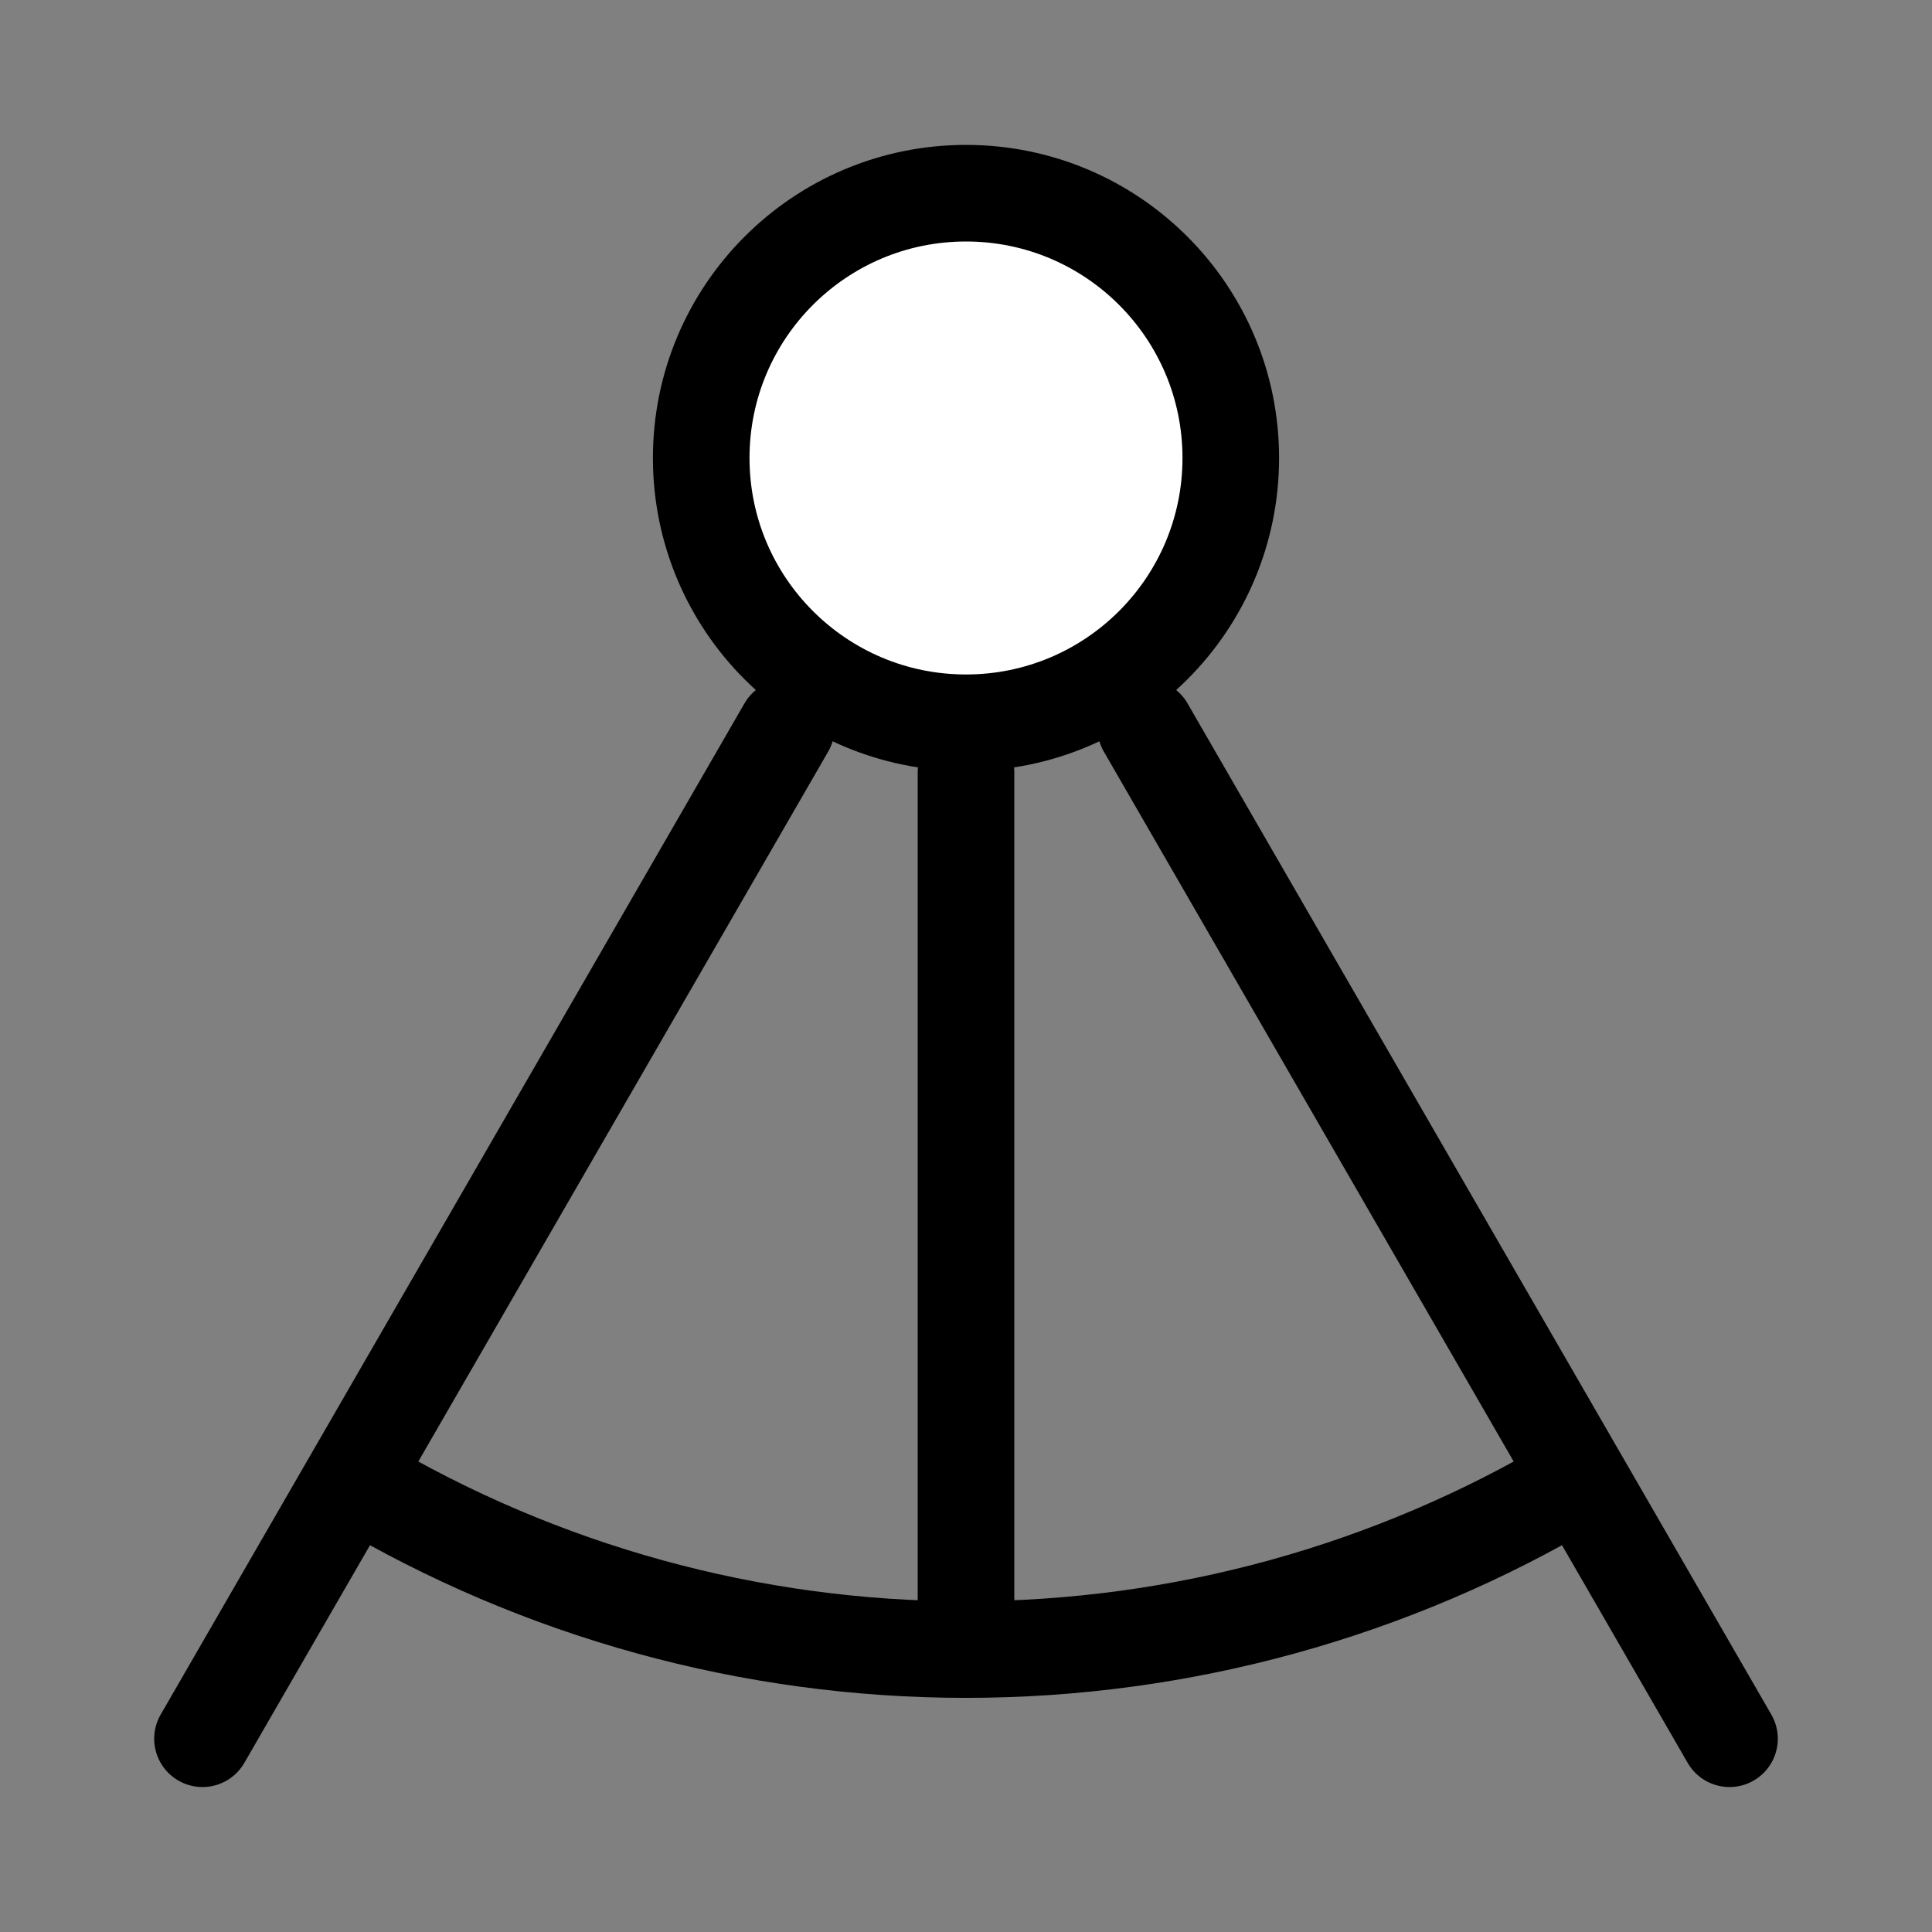 <?xml version="1.0" encoding="UTF-8" standalone="no"?><!DOCTYPE svg PUBLIC "-//W3C//DTD SVG 1.1//EN"
        "http://www.w3.org/Graphics/SVG/1.1/DTD/svg11.dtd">
<svg width="100%" height="100%" viewBox="0 0 600 600" version="1.1" xmlns="http://www.w3.org/2000/svg"
     xmlns:xlink="http://www.w3.org/1999/xlink" xml:space="preserve" xmlns:serif="http://www.serif.com/"
     style="fill-rule:evenodd;clip-rule:evenodd;stroke-linecap:round;stroke-linejoin:round;stroke-miterlimit:1.5;"><rect x="0" y="0" width="600" height="600" fill="#808080" stroke="none"/><g>
    <circle cx="300" cy="142.231" r="82.231" style="fill:#fff;stroke:#000;stroke-width:30px;"/>
    <path
        d="M110.547,460.114c57.295,34.147 122.754,52.174 189.453,52.174c66.699,0 132.158,-18.027 189.453,-52.174c-57.295,34.147 -122.754,52.174 -189.453,52.174c-66.699,0 -132.158,-18.027 -189.453,-52.174Z"
        style="fill:#ebebeb;stroke:#000;stroke-width:30px;"/>
    <path d="M300,239.867l0,272.421"
          style="fill:none;stroke:#000;stroke-width:30px;"/>
    <path
        d="M355.792,225.919l181.323,314.062" style="fill:none;stroke:#000;stroke-width:30px;"/>
    <path
        d="M244.208,225.919l-181.323,314.062" style="fill:none;stroke:#000;stroke-width:30px;"/></g></svg>
